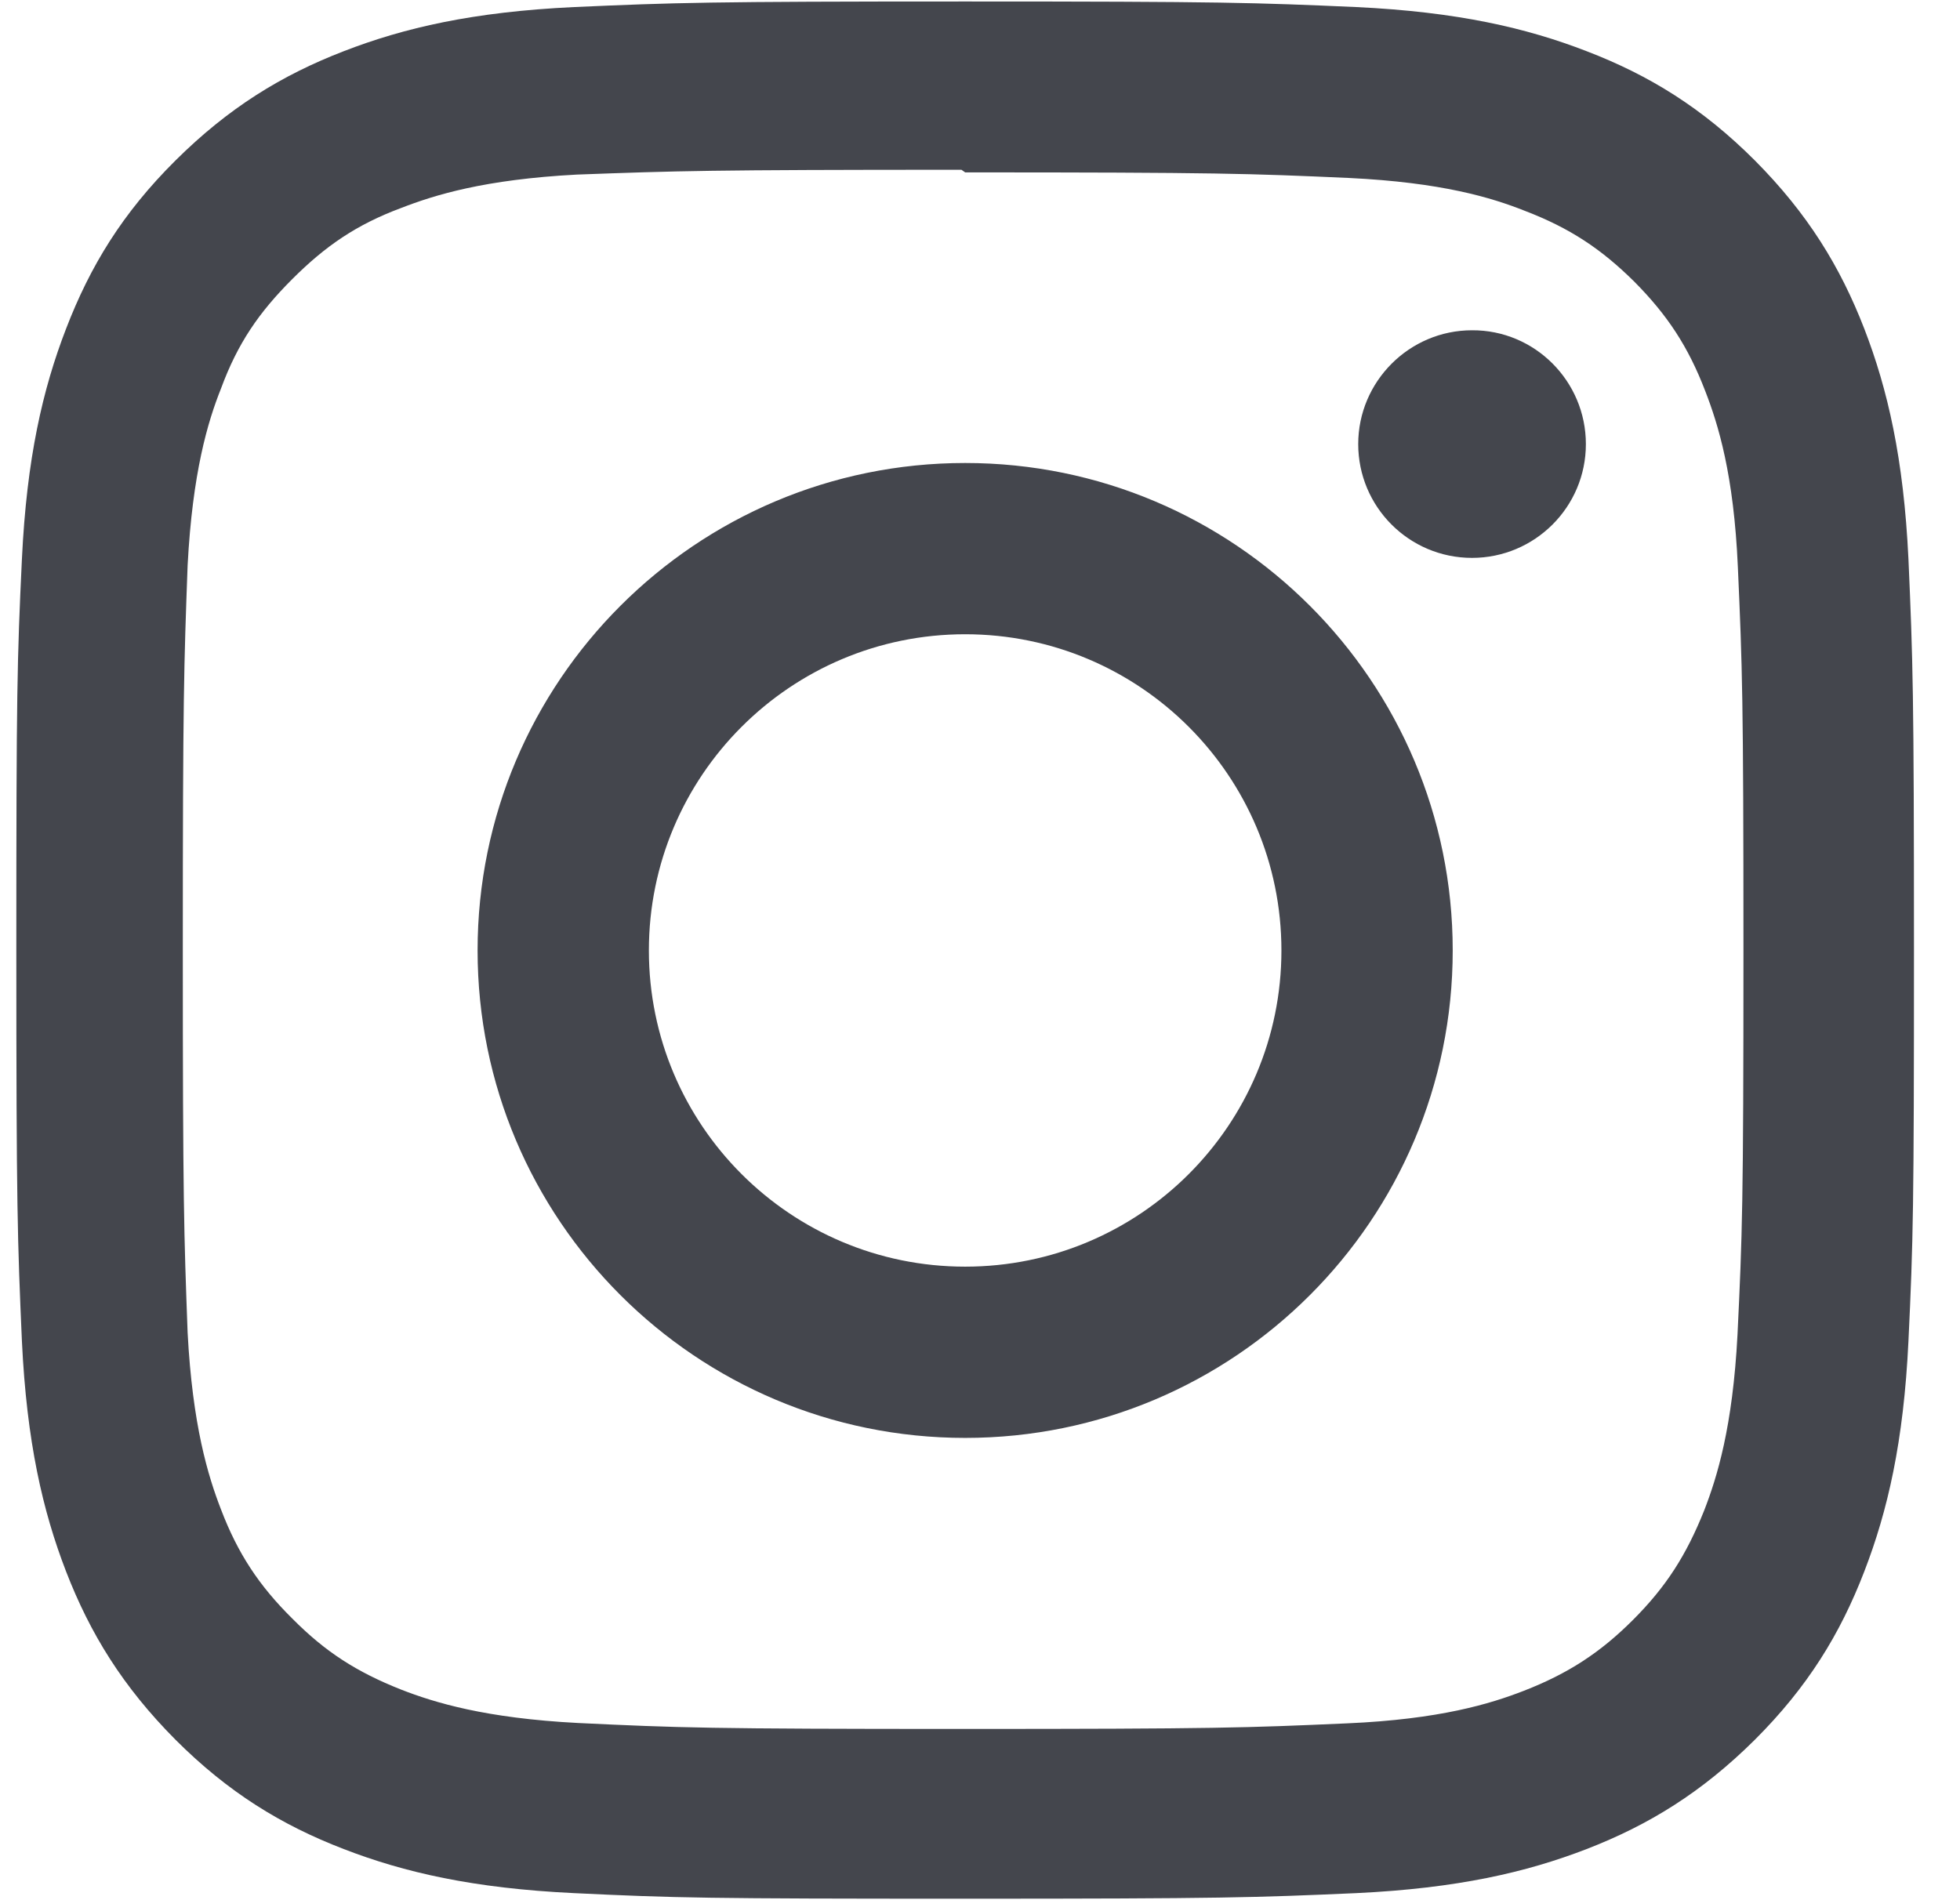 <svg width="33" height="32" viewBox="0 0 33 32" fill="none" xmlns="http://www.w3.org/2000/svg">
<path d="M16.25 0.025C11.912 0.025 11.369 0.044 9.664 0.119C7.96 0.2 6.805 0.468 5.788 0.862C4.739 1.267 3.846 1.817 2.954 2.703C2.061 3.59 1.518 4.482 1.112 5.537C0.719 6.555 0.45 7.716 0.369 9.414C0.288 11.118 0.275 11.662 0.275 16C0.275 20.339 0.294 20.882 0.369 22.586C0.45 24.284 0.719 25.445 1.112 26.463C1.518 27.512 2.067 28.404 2.954 29.297C3.84 30.183 4.733 30.733 5.788 31.139C6.805 31.532 7.966 31.8 9.664 31.881C11.369 31.963 11.912 31.975 16.25 31.975C20.589 31.975 21.132 31.956 22.836 31.881C24.534 31.8 25.696 31.532 26.713 31.139C27.762 30.733 28.655 30.183 29.547 29.297C30.434 28.411 30.983 27.518 31.389 26.463C31.782 25.445 32.051 24.284 32.132 22.586C32.213 20.882 32.225 20.339 32.225 16C32.225 11.662 32.207 11.118 32.132 9.414C32.051 7.716 31.782 6.555 31.389 5.537C30.983 4.489 30.434 3.596 29.547 2.703C28.661 1.817 27.768 1.267 26.713 0.862C25.696 0.468 24.534 0.2 22.836 0.119C21.132 0.044 20.589 0.025 16.25 0.025ZM16.25 2.903C20.514 2.903 21.026 2.922 22.712 2.997C24.272 3.072 25.115 3.328 25.677 3.552C26.426 3.839 26.957 4.189 27.518 4.745C28.074 5.306 28.424 5.837 28.711 6.586C28.929 7.148 29.192 7.991 29.26 9.551C29.335 11.237 29.354 11.743 29.354 16.013C29.354 20.283 29.335 20.788 29.254 22.474C29.173 24.035 28.91 24.877 28.692 25.439C28.392 26.188 28.055 26.719 27.493 27.281C26.938 27.836 26.395 28.186 25.658 28.473C25.096 28.692 24.241 28.954 22.68 29.022C20.982 29.097 20.483 29.116 16.207 29.116C11.931 29.116 11.431 29.097 9.733 29.016C8.172 28.935 7.317 28.673 6.755 28.454C6 28.155 5.476 27.817 4.92 27.256C4.358 26.7 4.002 26.157 3.721 25.42C3.503 24.858 3.241 24.003 3.159 22.443C3.097 20.763 3.078 20.245 3.078 15.994C3.078 11.736 3.097 11.218 3.159 9.52C3.241 7.96 3.497 7.104 3.721 6.543C4.002 5.781 4.358 5.263 4.92 4.701C5.476 4.145 6 3.783 6.755 3.502C7.317 3.284 8.154 3.022 9.714 2.94C11.412 2.878 11.912 2.859 16.188 2.859L16.25 2.903ZM16.25 7.797C11.718 7.797 8.041 11.474 8.041 16.006C8.041 20.539 11.718 24.215 16.25 24.215C20.783 24.215 24.459 20.539 24.459 16.006C24.459 11.474 20.783 7.797 16.25 7.797ZM16.25 21.331C13.31 21.331 10.925 18.947 10.925 16.006C10.925 13.066 13.31 10.681 16.25 10.681C19.191 10.681 21.575 13.066 21.575 16.006C21.575 18.947 19.191 21.331 16.25 21.331ZM26.701 7.479C26.701 8.54 25.839 9.395 24.784 9.395C23.723 9.395 22.868 8.534 22.868 7.479C22.868 6.424 23.729 5.562 24.784 5.562C25.839 5.556 26.701 6.418 26.701 7.479Z" fill="#44464D"/>
</svg>
